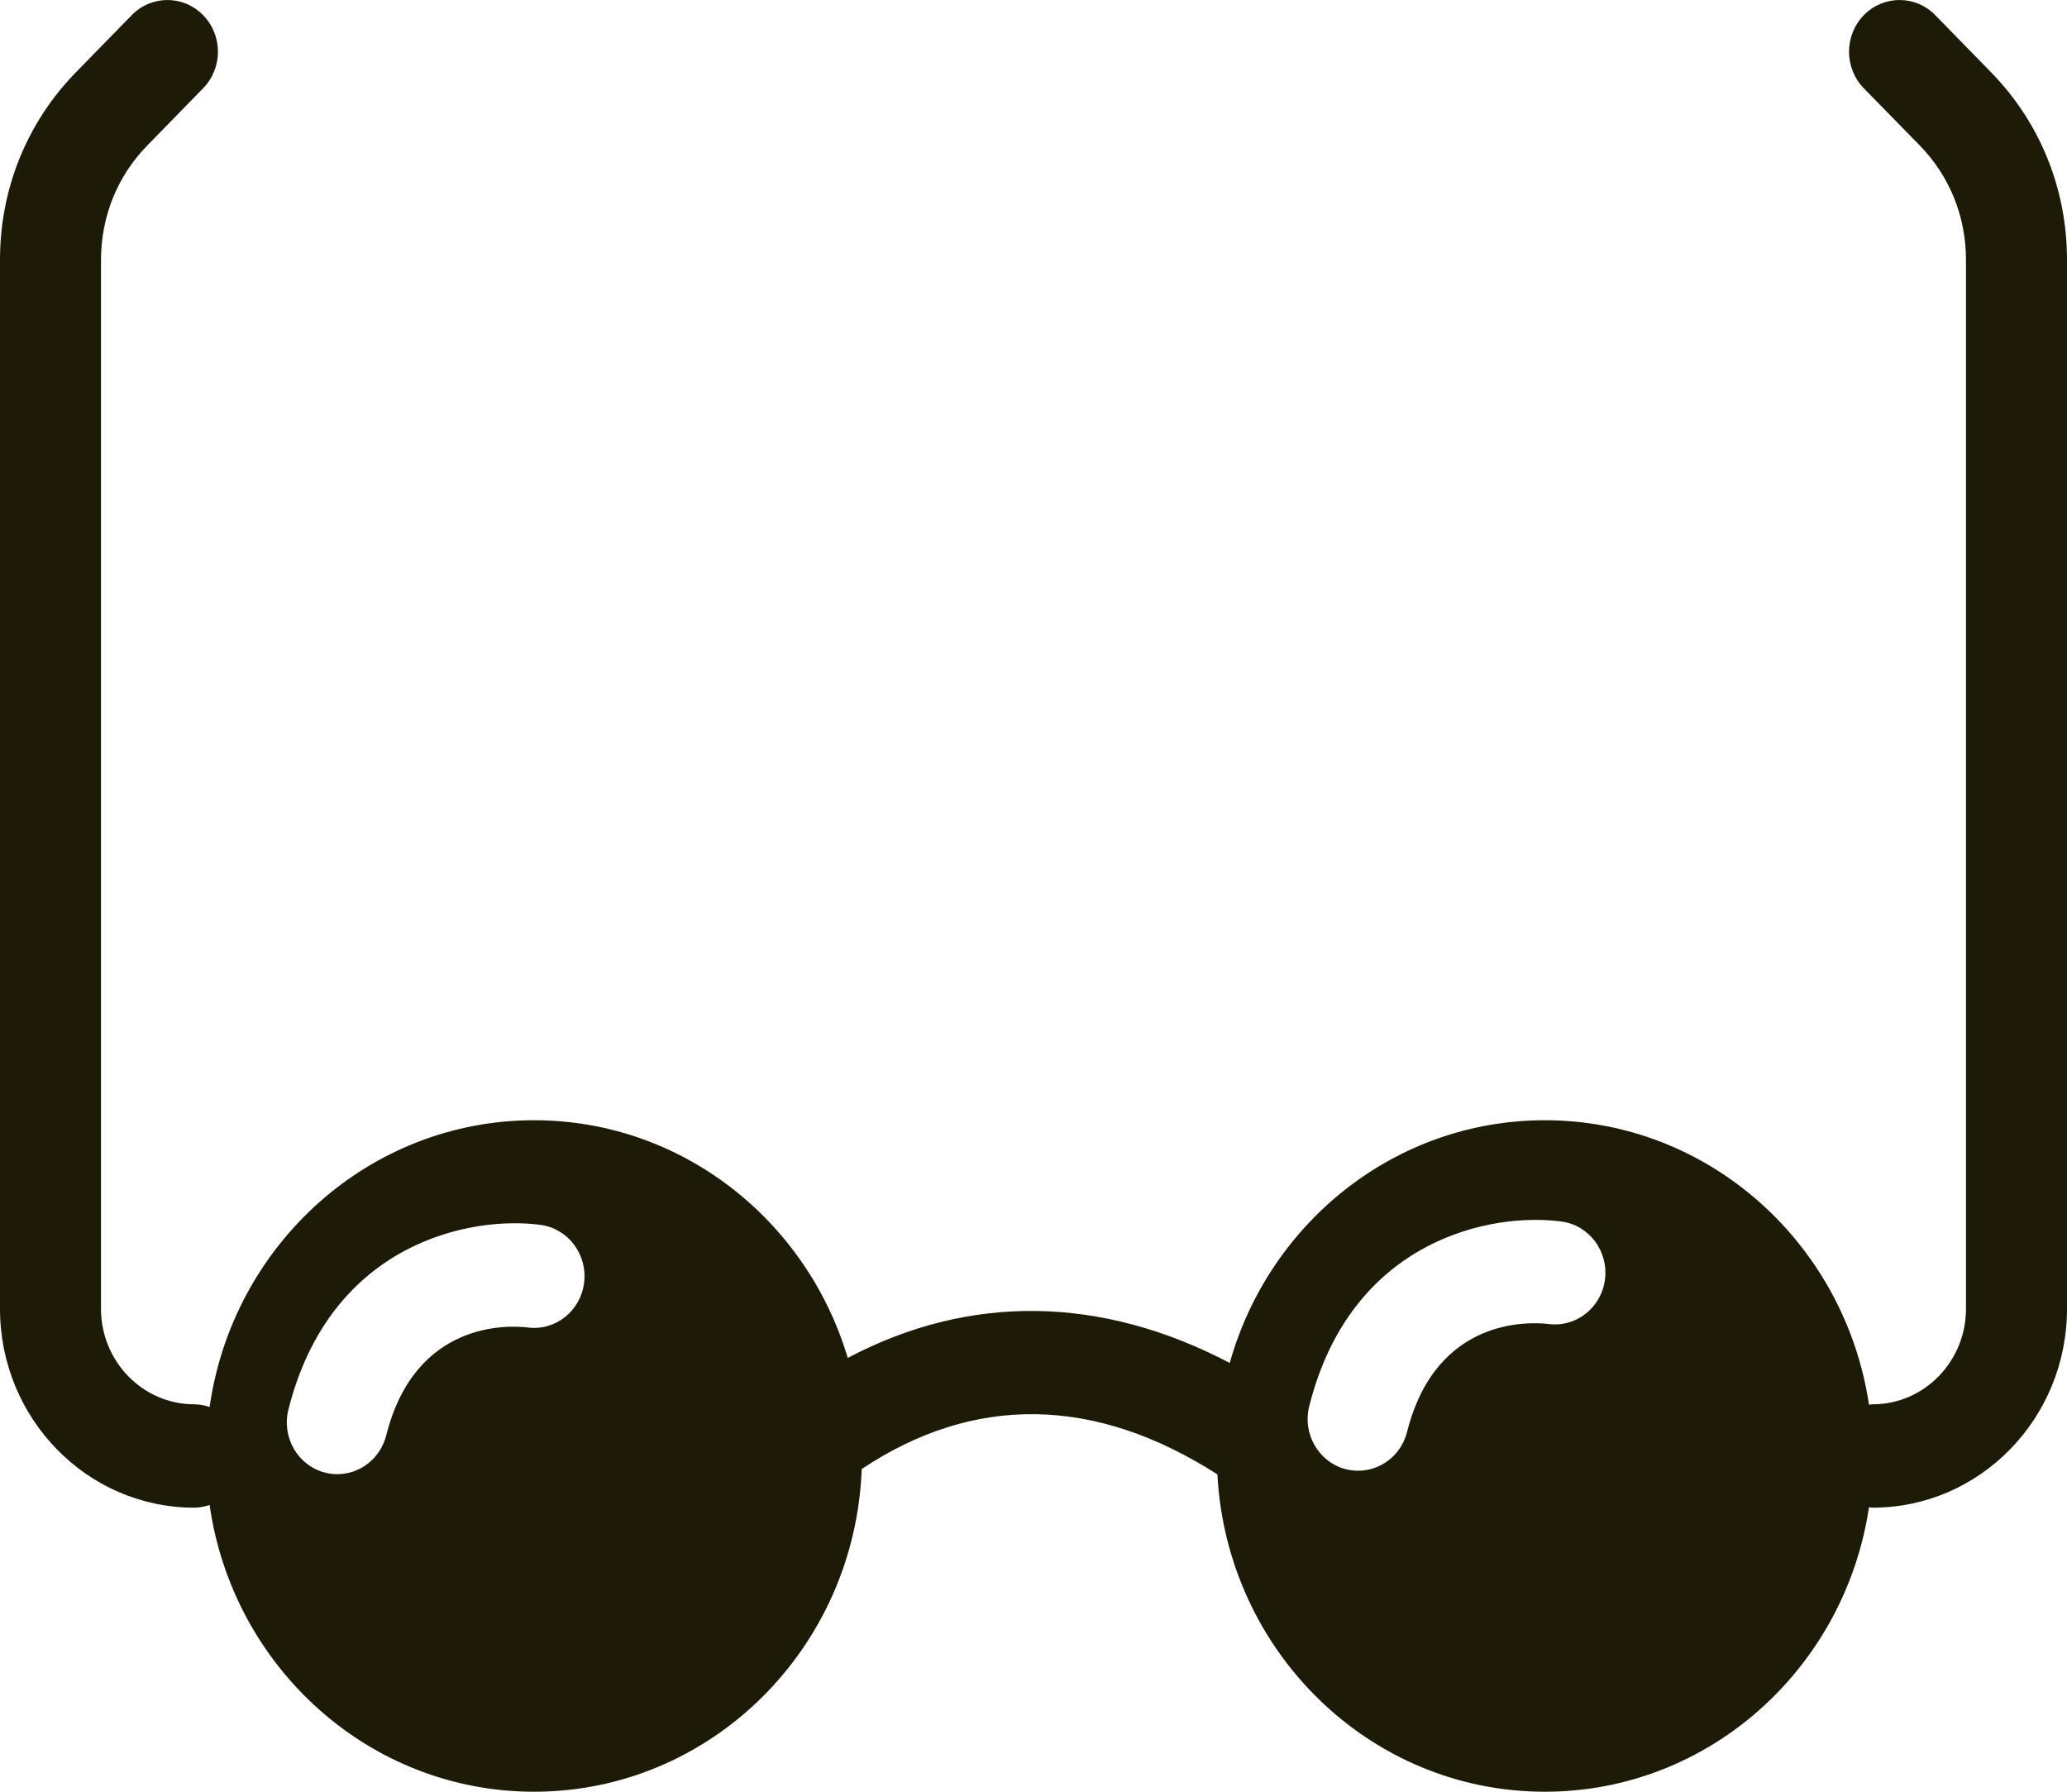 <svg width="30" height="26" viewBox="0 0 30 26" version="1.1" xmlns="http://www.w3.org/2000/svg" xmlns:xlink="http://www.w3.org/1999/xlink">
<title>Vector</title>
<desc>Created using Figma</desc>
<g id="Canvas" transform="translate(9969 -3703)">
<g id="Vector">
<use xlink:href="#path0_fill" transform="translate(-9969 3703)" fill="#1E1A08"/>
</g>
</g>
<defs>
<path id="path0_fill" d="M 28.899 1.05L 28.088 0.22C 27.802 -0.073 27.338 -0.073 27.051 0.22C 26.765 0.513 26.765 0.988 27.051 1.281L 27.863 2.111C 28.296 2.554 28.534 3.143 28.534 3.77L 28.534 18.993C 28.534 19.756 27.927 20.378 27.181 20.378C 27.162 20.378 27.145 20.382 27.126 20.383C 26.776 18.046 24.803 16.256 22.421 16.256C 20.25 16.256 18.419 17.744 17.848 19.778C 15.977 18.796 14.068 18.773 12.304 19.705C 11.71 17.709 9.896 16.256 7.751 16.256C 5.358 16.256 3.378 18.063 3.042 20.417C 2.971 20.393 2.897 20.378 2.818 20.378C 2.073 20.378 1.466 19.756 1.466 18.993L 1.466 3.77C 1.466 3.143 1.704 2.554 2.137 2.112L 2.948 1.281C 3.235 0.988 3.235 0.513 2.948 0.22C 2.662 -0.073 2.198 -0.073 1.912 0.22L 1.1 1.051C 0.391 1.777 0 2.742 0 3.77L 0 18.993C 0 20.584 1.264 21.878 2.819 21.878C 2.897 21.878 2.971 21.862 3.042 21.839C 3.378 24.192 5.358 26 7.751 26C 10.318 26 12.409 23.92 12.507 21.317C 14.137 20.231 15.891 20.256 17.669 21.395C 17.805 23.962 19.88 26 22.421 26C 24.803 26 26.776 24.21 27.126 21.872C 27.145 21.874 27.163 21.878 27.181 21.878C 28.736 21.878 30 20.584 30 18.993L 30 3.77C 30 2.742 29.609 1.777 28.899 1.05ZM 8.477 18.619C 8.424 19.028 8.058 19.316 7.658 19.263C 7.387 19.231 6.026 19.158 5.606 20.828C 5.52 21.167 5.223 21.392 4.896 21.392C 4.836 21.392 4.774 21.384 4.713 21.368C 4.321 21.265 4.085 20.856 4.186 20.455C 4.798 18.021 6.849 17.638 7.849 17.775C 8.25 17.831 8.531 18.208 8.477 18.619ZM 23.294 18.569C 23.24 18.978 22.874 19.265 22.475 19.213C 22.203 19.181 20.842 19.108 20.422 20.779C 20.337 21.117 20.039 21.342 19.713 21.342C 19.652 21.342 19.591 21.335 19.529 21.319C 19.137 21.215 18.901 20.806 19.002 20.405C 19.614 17.971 21.666 17.589 22.665 17.726C 23.067 17.781 23.348 18.159 23.294 18.569Z"/>
</defs>
</svg>
